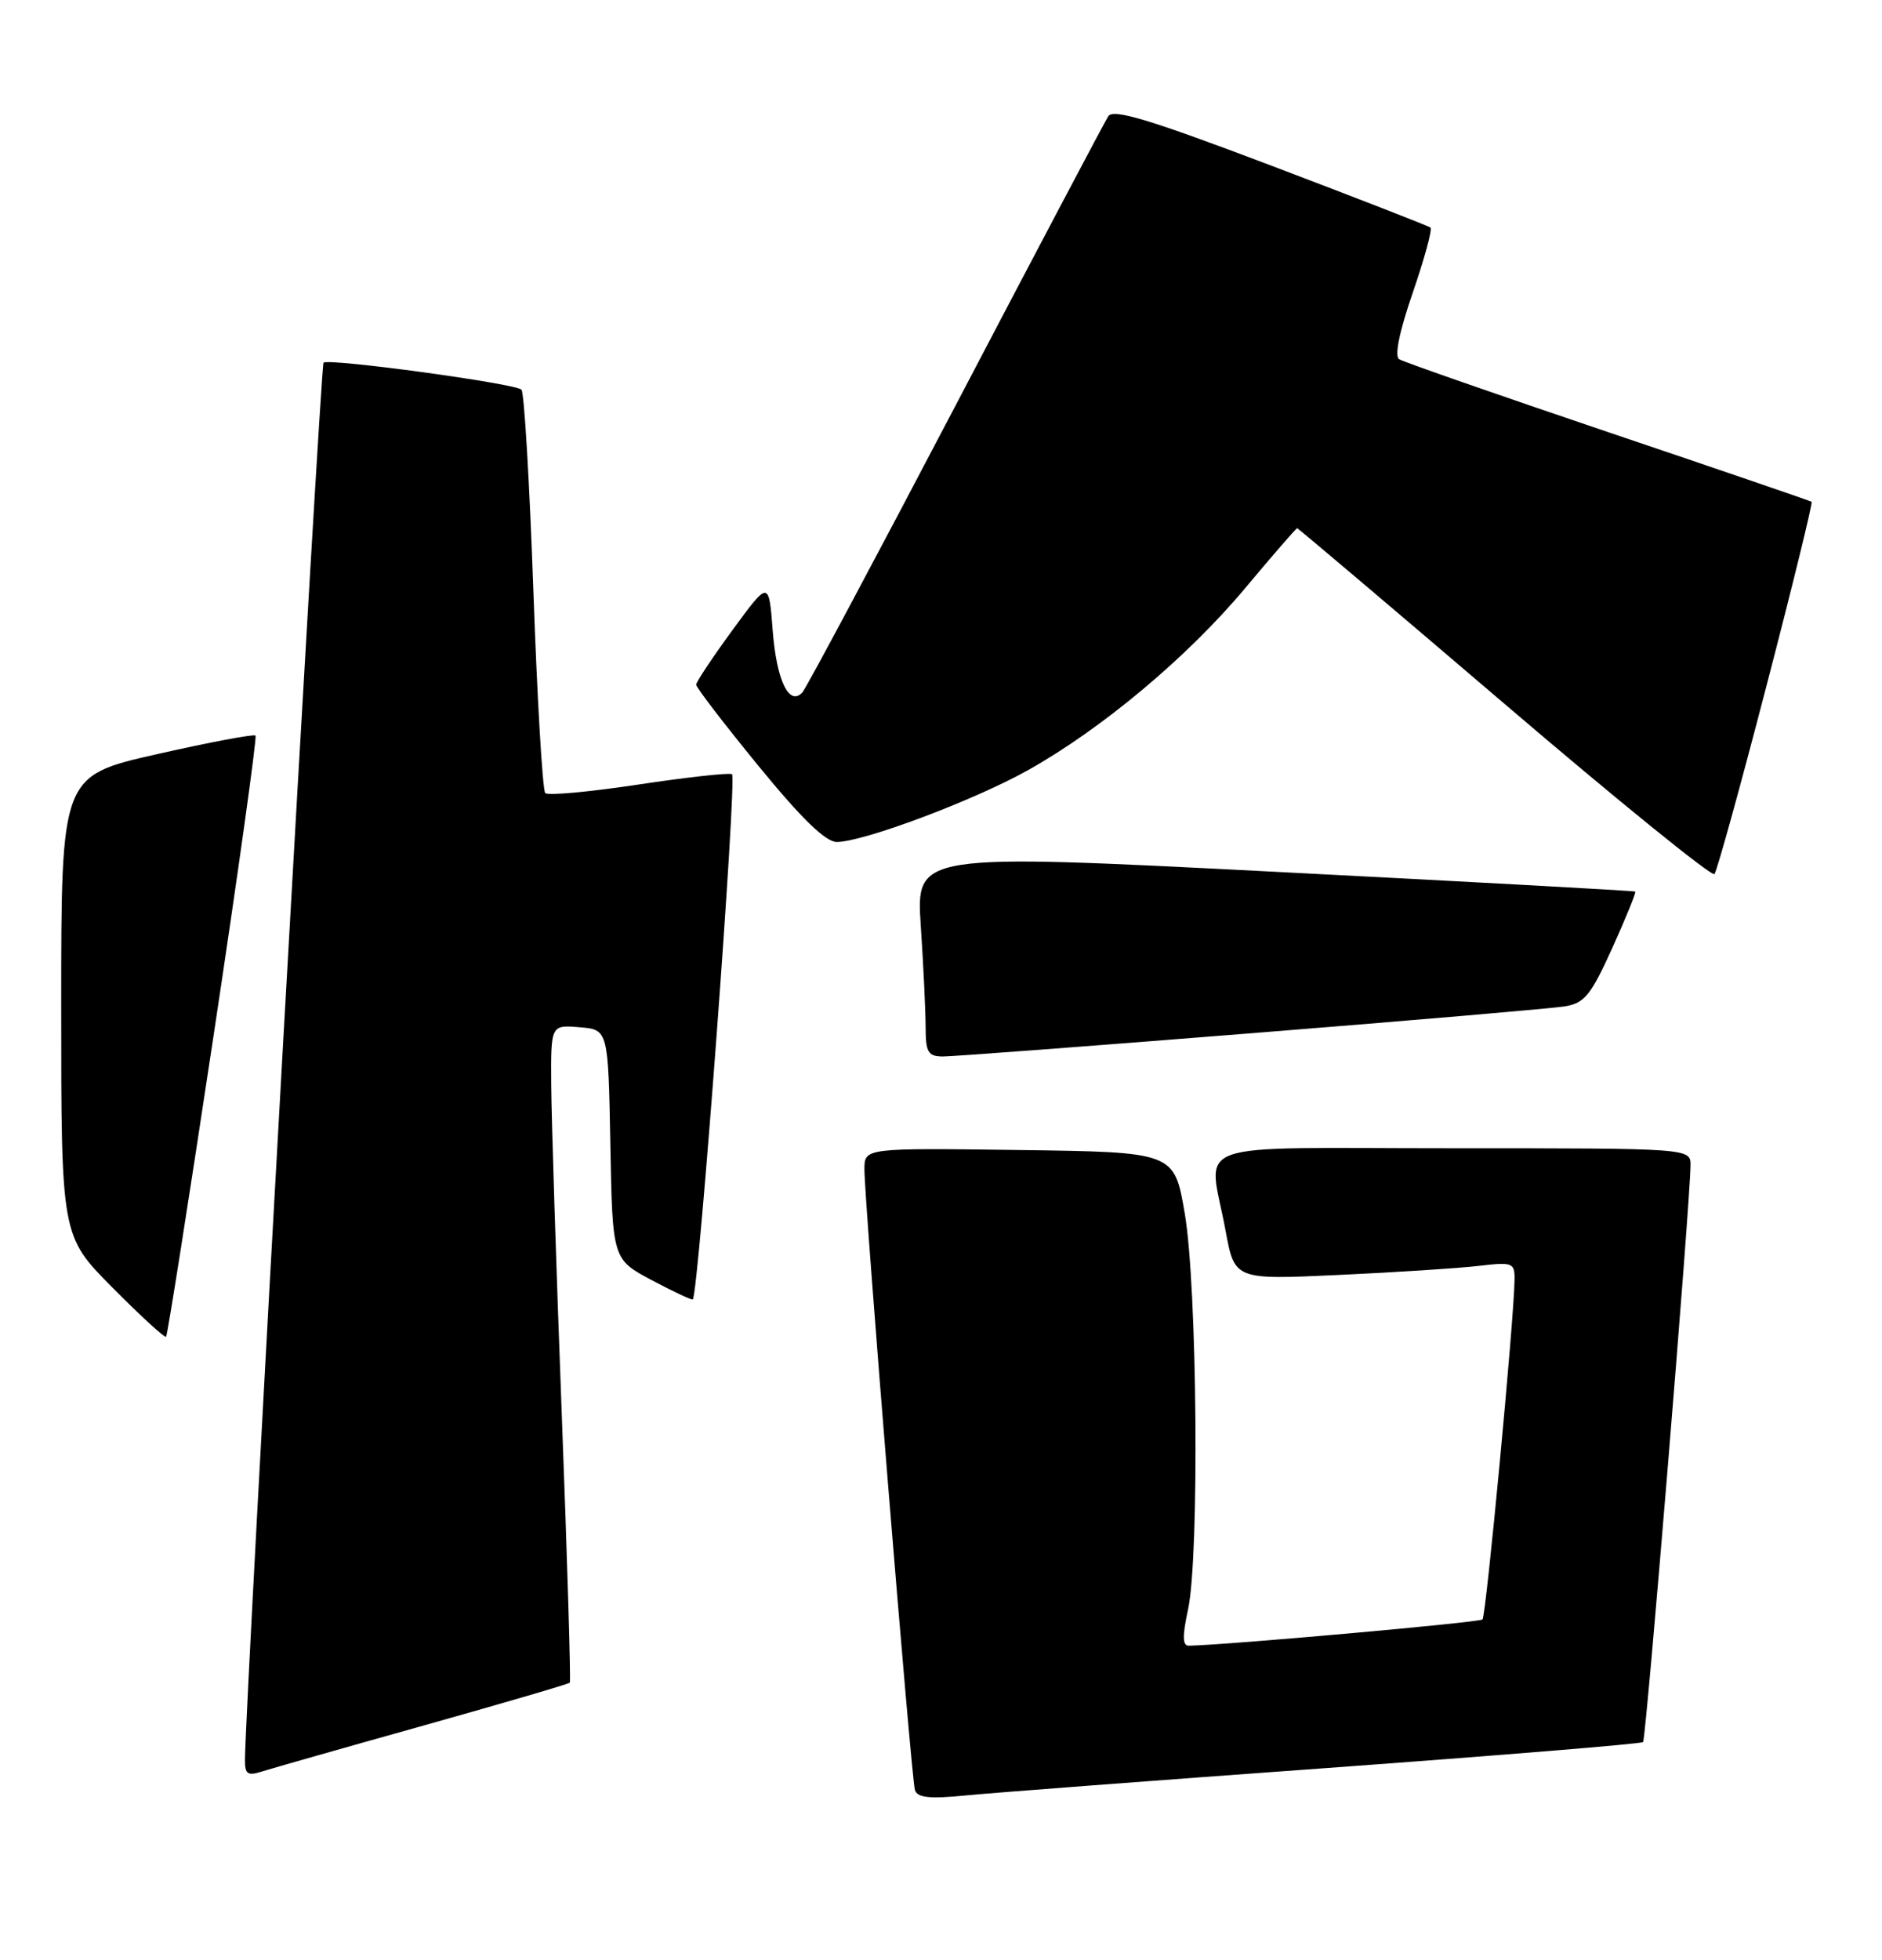 <?xml version="1.0" encoding="UTF-8" standalone="no"?>
<!DOCTYPE svg PUBLIC "-//W3C//DTD SVG 1.1//EN" "http://www.w3.org/Graphics/SVG/1.1/DTD/svg11.dtd" >
<svg xmlns="http://www.w3.org/2000/svg" xmlns:xlink="http://www.w3.org/1999/xlink" version="1.1" viewBox="0 0 246 256">
 <g >
 <path fill="currentColor"
d=" M 173.42 230.96 C 195.93 229.32 214.53 227.80 214.77 227.57 C 215.16 227.18 220.92 157.29 220.97 152.25 C 221.00 150.00 221.00 150.00 190.00 150.00 C 154.41 150.00 157.98 148.72 160.19 160.73 C 161.38 167.18 161.38 167.18 174.94 166.55 C 182.40 166.21 190.64 165.67 193.25 165.37 C 197.73 164.84 198.00 164.95 197.97 167.16 C 197.92 172.21 194.25 211.08 193.78 211.55 C 193.40 211.94 160.35 214.89 155.38 214.98 C 154.56 214.99 154.54 213.71 155.29 210.25 C 156.79 203.33 156.50 168.07 154.86 158.50 C 153.49 150.50 153.49 150.50 133.25 150.23 C 113.00 149.96 113.00 149.96 112.99 152.73 C 112.97 156.80 119.11 232.27 119.59 233.83 C 119.90 234.84 121.50 235.01 126.25 234.54 C 129.69 234.20 150.92 232.59 173.42 230.96 Z  M 55.36 225.41 C 65.73 222.50 74.34 219.98 74.48 219.81 C 74.63 219.64 74.15 203.75 73.42 184.50 C 72.69 165.25 72.08 145.99 72.05 141.69 C 72.00 133.88 72.00 133.88 75.75 134.19 C 79.50 134.50 79.50 134.50 79.78 149.50 C 80.06 164.50 80.06 164.50 85.21 167.24 C 88.04 168.74 90.45 169.87 90.56 169.74 C 91.34 168.82 96.37 101.42 95.68 101.13 C 95.20 100.93 89.65 101.55 83.35 102.50 C 77.05 103.45 71.61 103.95 71.27 103.60 C 70.92 103.25 70.22 91.39 69.72 77.23 C 69.22 63.08 68.52 51.23 68.16 50.90 C 67.27 50.08 42.90 46.77 42.29 47.38 C 41.89 47.78 32.10 221.76 32.02 229.82 C 32.00 231.77 32.35 232.02 34.25 231.41 C 35.49 231.02 44.99 228.31 55.36 225.41 Z  M 27.90 135.40 C 31.13 114.01 33.60 96.32 33.40 96.09 C 33.19 95.87 27.39 96.96 20.51 98.52 C 8.00 101.35 8.00 101.35 8.00 131.40 C 8.00 161.45 8.00 161.45 14.70 168.20 C 18.38 171.91 21.53 174.80 21.71 174.62 C 21.89 174.45 24.67 156.80 27.90 135.40 Z  M 163.50 134.98 C 184.40 133.32 202.85 131.73 204.50 131.47 C 207.11 131.05 207.93 130.05 210.75 123.83 C 212.53 119.89 213.88 116.57 213.75 116.47 C 213.61 116.36 192.40 115.20 166.61 113.88 C 119.73 111.48 119.73 111.48 120.36 120.99 C 120.71 126.22 120.99 132.19 120.99 134.25 C 121.00 137.47 121.32 138.00 123.25 138.01 C 124.49 138.01 142.60 136.65 163.50 134.98 Z  M 230.89 89.63 C 234.31 76.51 236.96 65.67 236.80 65.55 C 236.63 65.43 224.67 61.33 210.20 56.45 C 195.74 51.56 183.45 47.28 182.89 46.93 C 182.25 46.54 182.91 43.31 184.67 38.22 C 186.20 33.77 187.24 29.95 186.98 29.73 C 186.72 29.52 177.32 25.86 166.10 21.61 C 150.23 15.60 145.51 14.17 144.86 15.19 C 144.40 15.91 135.41 32.92 124.89 53.00 C 114.36 73.08 105.36 89.93 104.88 90.45 C 103.15 92.32 101.50 88.87 101.00 82.36 C 100.50 75.82 100.50 75.82 95.75 82.30 C 93.14 85.87 91.00 89.08 91.00 89.44 C 91.00 89.81 94.66 94.58 99.14 100.05 C 104.80 106.97 107.93 110.00 109.39 109.99 C 112.91 109.96 127.31 104.56 134.37 100.61 C 144.02 95.21 155.24 85.82 162.75 76.84 C 166.36 72.53 169.42 69.00 169.55 69.00 C 169.68 69.00 181.87 79.32 196.64 91.93 C 211.41 104.55 223.77 114.56 224.10 114.18 C 224.42 113.81 227.48 102.76 230.89 89.63 Z "/>
</g>
</svg>